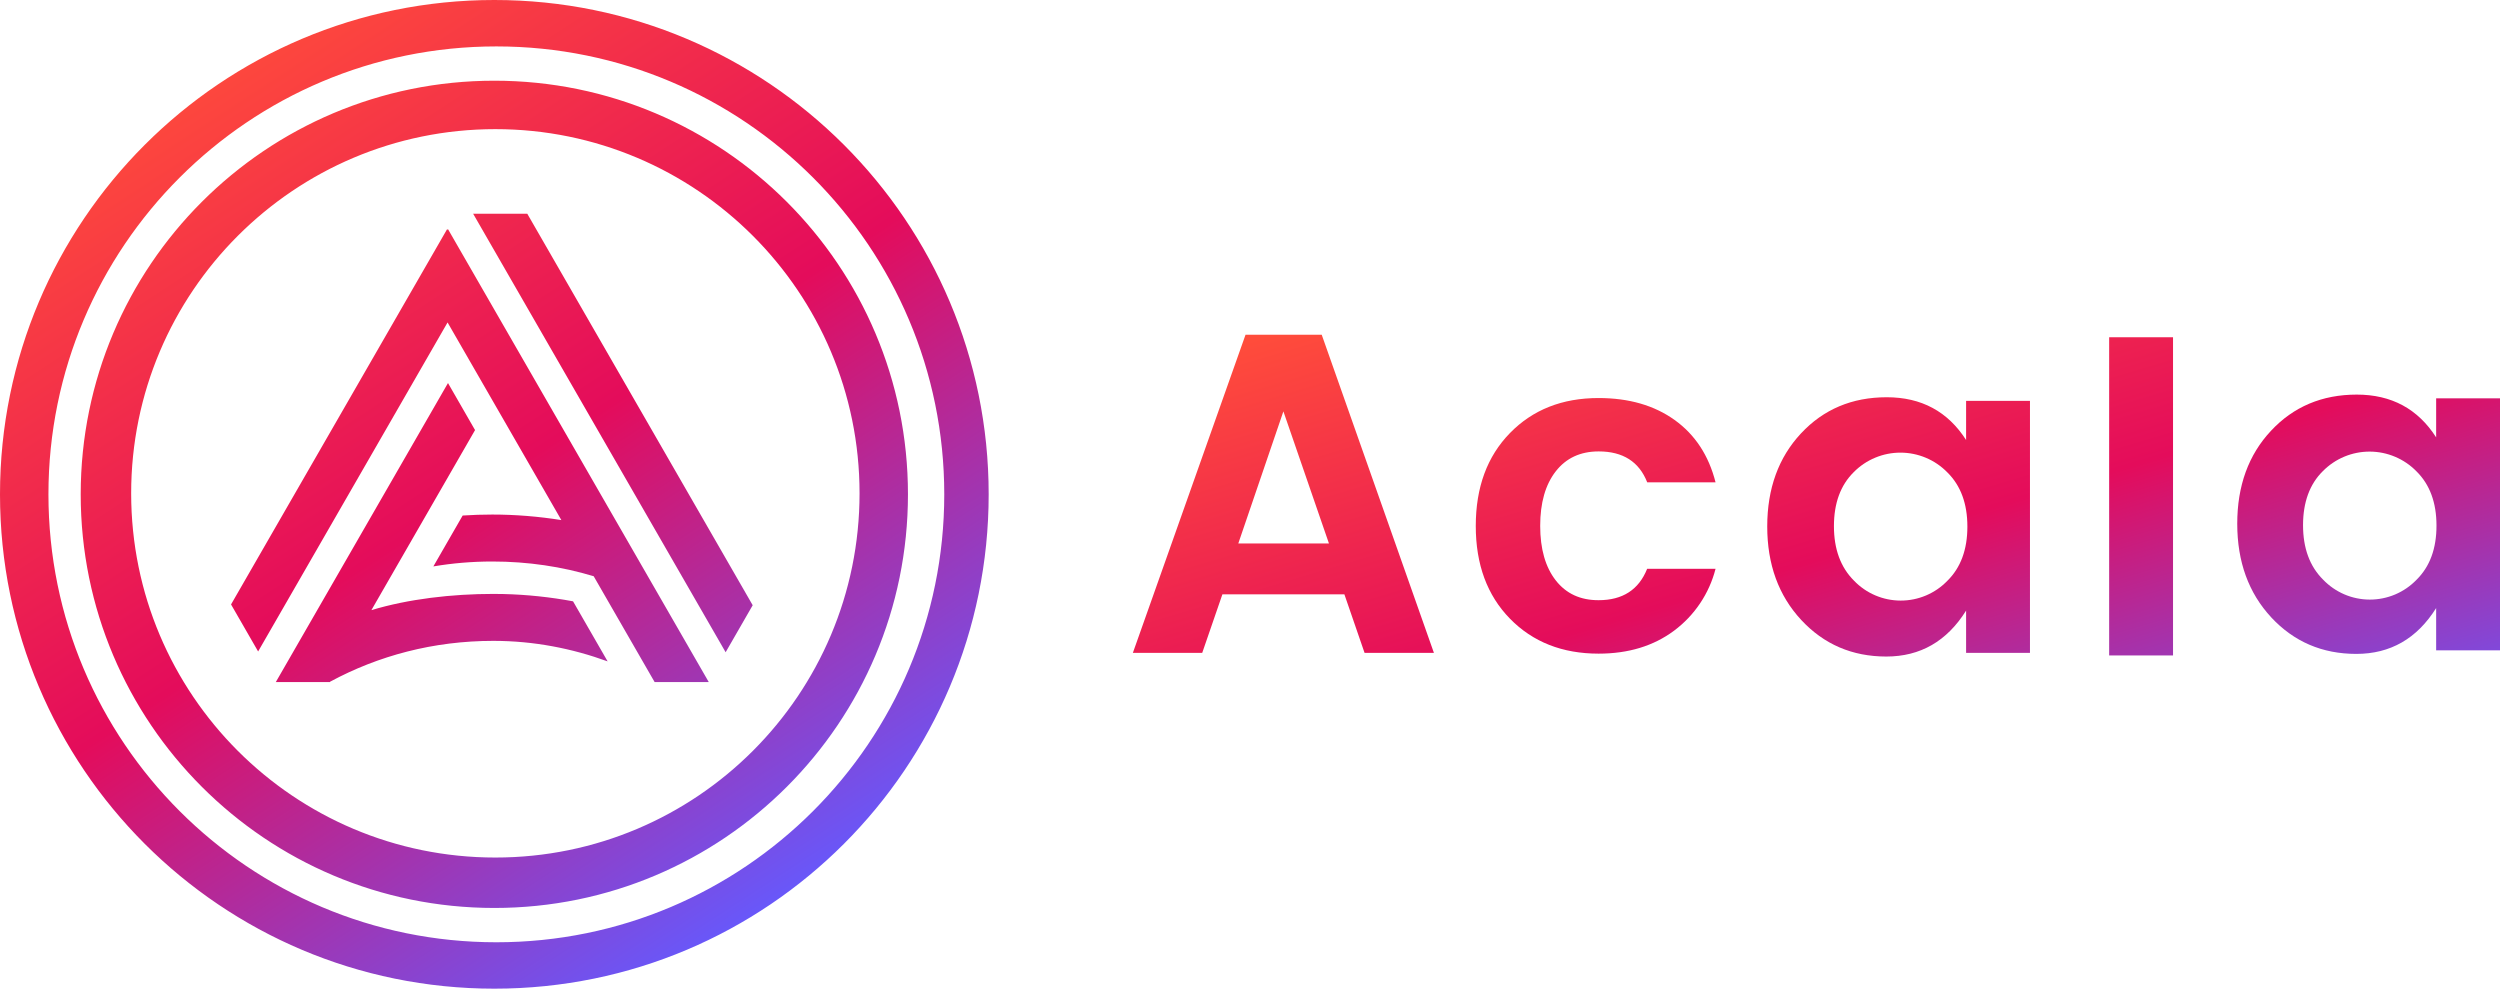 <svg width="256" height="102" viewBox="0 0 256 102" fill="none" xmlns="http://www.w3.org/2000/svg">
<path fill-rule="evenodd" clip-rule="evenodd" d="M50.62 101.24C78.576 101.24 101.24 78.576 101.24 50.62C101.24 22.664 78.576 0 50.62 0C22.664 0 0 22.664 0 50.62C0 78.576 22.664 101.24 50.62 101.24ZM50.826 96.489C76.159 96.489 96.693 75.953 96.693 50.622C96.693 25.292 76.159 4.753 50.826 4.753C25.494 4.753 4.96 25.287 4.96 50.62C4.96 75.953 25.494 96.489 50.826 96.489ZM50.62 92.975C74.013 92.975 92.975 74.013 92.975 50.62C92.975 27.227 74.013 8.264 50.62 8.264C27.227 8.264 8.264 27.227 8.264 50.62C8.264 74.013 27.227 92.975 50.62 92.975ZM50.724 87.812C71.32 87.812 88.018 71.114 88.018 50.518C88.018 29.922 71.32 13.224 50.724 13.224C30.128 13.224 13.431 29.92 13.431 50.518C13.431 71.116 30.126 87.812 50.724 87.812ZM50.411 57.498C48.338 57.498 46.325 57.671 44.376 58.001L47.377 52.79C48.391 52.724 49.404 52.69 50.411 52.69C52.769 52.69 55.167 52.885 57.484 53.258L45.831 33.018L26.432 66.71L23.659 61.895L45.786 23.464L45.831 23.543L45.874 23.466L72.579 69.846H67.035L60.793 59.005C57.541 58.023 54.065 57.498 50.411 57.498ZM74.305 66.79L48.45 21.888H53.994L77.076 61.976L74.305 66.79ZM48.645 44.041L38.03 62.479C41.828 61.33 46.299 60.817 50.518 60.817C50.86 60.817 51.202 60.822 51.544 60.829C53.939 60.886 56.361 61.14 58.68 61.575L62.222 67.726C58.597 66.404 54.673 65.625 50.518 65.625C44.373 65.625 38.73 67.149 33.816 69.799L33.894 69.659L33.787 69.844H28.243L45.874 39.224L48.645 44.041Z" fill="url(#paint0_linear_221_132)"/>
<path fill-rule="evenodd" clip-rule="evenodd" d="M126.802 55.648H136.083L131.419 42.125L126.802 55.648ZM139.732 66.857L137.666 60.862H125.173L123.106 66.857H116.004L127.543 34.274H135.343L146.834 66.857H139.732Z" fill="url(#paint1_linear_221_132)"/>
<path fill-rule="evenodd" clip-rule="evenodd" d="M154.621 63.353C152.285 60.966 151.117 57.797 151.119 53.847C151.121 49.897 152.288 46.729 154.621 44.343C156.955 41.952 159.98 40.758 163.698 40.759C166.801 40.759 169.397 41.51 171.488 43.011C173.579 44.513 174.974 46.64 175.673 49.392H168.676C167.848 47.281 166.191 46.225 163.706 46.225C161.833 46.225 160.367 46.907 159.306 48.269C158.246 49.631 157.716 51.491 157.716 53.847C157.716 56.207 158.246 58.067 159.306 59.428C160.367 60.789 161.831 61.466 163.698 61.459C166.157 61.459 167.814 60.387 168.668 58.245H175.673C175.024 60.781 173.522 63.02 171.418 64.587C169.315 66.151 166.741 66.933 163.698 66.933C159.982 66.933 156.956 65.74 154.621 63.353Z" fill="url(#paint2_linear_221_132)"/>
<path fill-rule="evenodd" clip-rule="evenodd" d="M199.407 59.477C200.776 58.131 201.46 56.28 201.46 53.925C201.46 51.571 200.776 49.719 199.407 48.371C198.784 47.733 198.04 47.226 197.218 46.879C196.396 46.532 195.512 46.352 194.62 46.35C193.727 46.348 192.843 46.523 192.019 46.867C191.195 47.209 190.448 47.713 189.823 48.347C188.471 49.682 187.795 51.526 187.795 53.878C187.795 56.231 188.479 58.091 189.846 59.457C190.462 60.101 191.204 60.614 192.024 60.965C192.845 61.316 193.729 61.498 194.622 61.5C195.515 61.502 196.399 61.324 197.222 60.976C198.044 60.629 198.787 60.119 199.407 59.477ZM184.444 63.481C182.123 60.982 180.964 57.791 180.965 53.907C180.967 50.023 182.119 46.848 184.421 44.382C186.724 41.913 189.651 40.678 193.202 40.678C196.753 40.678 199.462 42.138 201.329 45.058V41.051H207.869V66.857H201.329V62.525C199.366 65.663 196.64 67.231 193.152 67.23C189.665 67.228 186.762 65.978 184.444 63.481Z" fill="url(#paint3_linear_221_132)"/>
<path fill-rule="evenodd" clip-rule="evenodd" d="M215.978 67.118H222.518V34.535H215.978V67.118Z" fill="url(#paint4_linear_221_132)"/>
<path fill-rule="evenodd" clip-rule="evenodd" d="M247.447 59.373C248.816 58.027 249.499 56.176 249.496 53.821C249.496 51.467 248.813 49.615 247.447 48.266C246.825 47.628 246.079 47.121 245.256 46.773C244.437 46.426 243.553 46.246 242.66 46.244C241.766 46.242 240.883 46.417 240.057 46.761C239.235 47.104 238.489 47.608 237.861 48.243C236.511 49.574 235.834 51.418 235.831 53.774C235.831 56.131 236.514 57.99 237.882 59.352C238.499 59.997 239.24 60.51 240.06 60.862C240.88 61.214 241.766 61.396 242.66 61.398C243.551 61.401 244.437 61.222 245.259 60.875C246.082 60.527 246.825 60.017 247.445 59.376L247.447 59.373ZM232.575 63.218C230.256 60.721 229.096 57.528 229.094 53.639C229.092 49.749 230.245 46.574 232.551 44.111C234.856 41.642 237.782 40.407 241.333 40.407C244.885 40.407 247.592 41.867 249.462 44.787V40.791H256V66.596H249.462V62.267C247.497 65.395 244.774 66.959 241.286 66.959C237.798 66.959 234.895 65.713 232.575 63.221V63.218Z" fill="url(#paint5_linear_221_132)"/>
<defs>
<linearGradient id="paint0_linear_221_132" x1="79.763" y1="95.276" x2="20.569" y2="4.573" gradientUnits="userSpaceOnUse">
<stop offset="0.008" stop-color="#645AFF"/>
<stop offset="0.504" stop-color="#E40C5B"/>
<stop offset="1" stop-color="#FF4C3B"/>
</linearGradient>
<linearGradient id="paint1_linear_221_132" x1="271.906" y1="71.418" x2="250.105" y2="-1.596" gradientUnits="userSpaceOnUse">
<stop offset="0.01" stop-color="#645AFF"/>
<stop offset="0.5" stop-color="#E40C5B"/>
<stop offset="1" stop-color="#FF4C3B"/>
</linearGradient>
<linearGradient id="paint2_linear_221_132" x1="271.906" y1="71.418" x2="250.105" y2="-1.596" gradientUnits="userSpaceOnUse">
<stop offset="0.01" stop-color="#645AFF"/>
<stop offset="0.5" stop-color="#E40C5B"/>
<stop offset="1" stop-color="#FF4C3B"/>
</linearGradient>
<linearGradient id="paint3_linear_221_132" x1="271.906" y1="71.418" x2="250.105" y2="-1.596" gradientUnits="userSpaceOnUse">
<stop offset="0.01" stop-color="#645AFF"/>
<stop offset="0.5" stop-color="#E40C5B"/>
<stop offset="1" stop-color="#FF4C3B"/>
</linearGradient>
<linearGradient id="paint4_linear_221_132" x1="271.906" y1="71.418" x2="250.105" y2="-1.596" gradientUnits="userSpaceOnUse">
<stop offset="0.01" stop-color="#645AFF"/>
<stop offset="0.5" stop-color="#E40C5B"/>
<stop offset="1" stop-color="#FF4C3B"/>
</linearGradient>
<linearGradient id="paint5_linear_221_132" x1="271.906" y1="71.418" x2="250.105" y2="-1.596" gradientUnits="userSpaceOnUse">
<stop offset="0.01" stop-color="#645AFF"/>
<stop offset="0.5" stop-color="#E40C5B"/>
<stop offset="1" stop-color="#FF4C3B"/>
</linearGradient>
</defs>
</svg>

